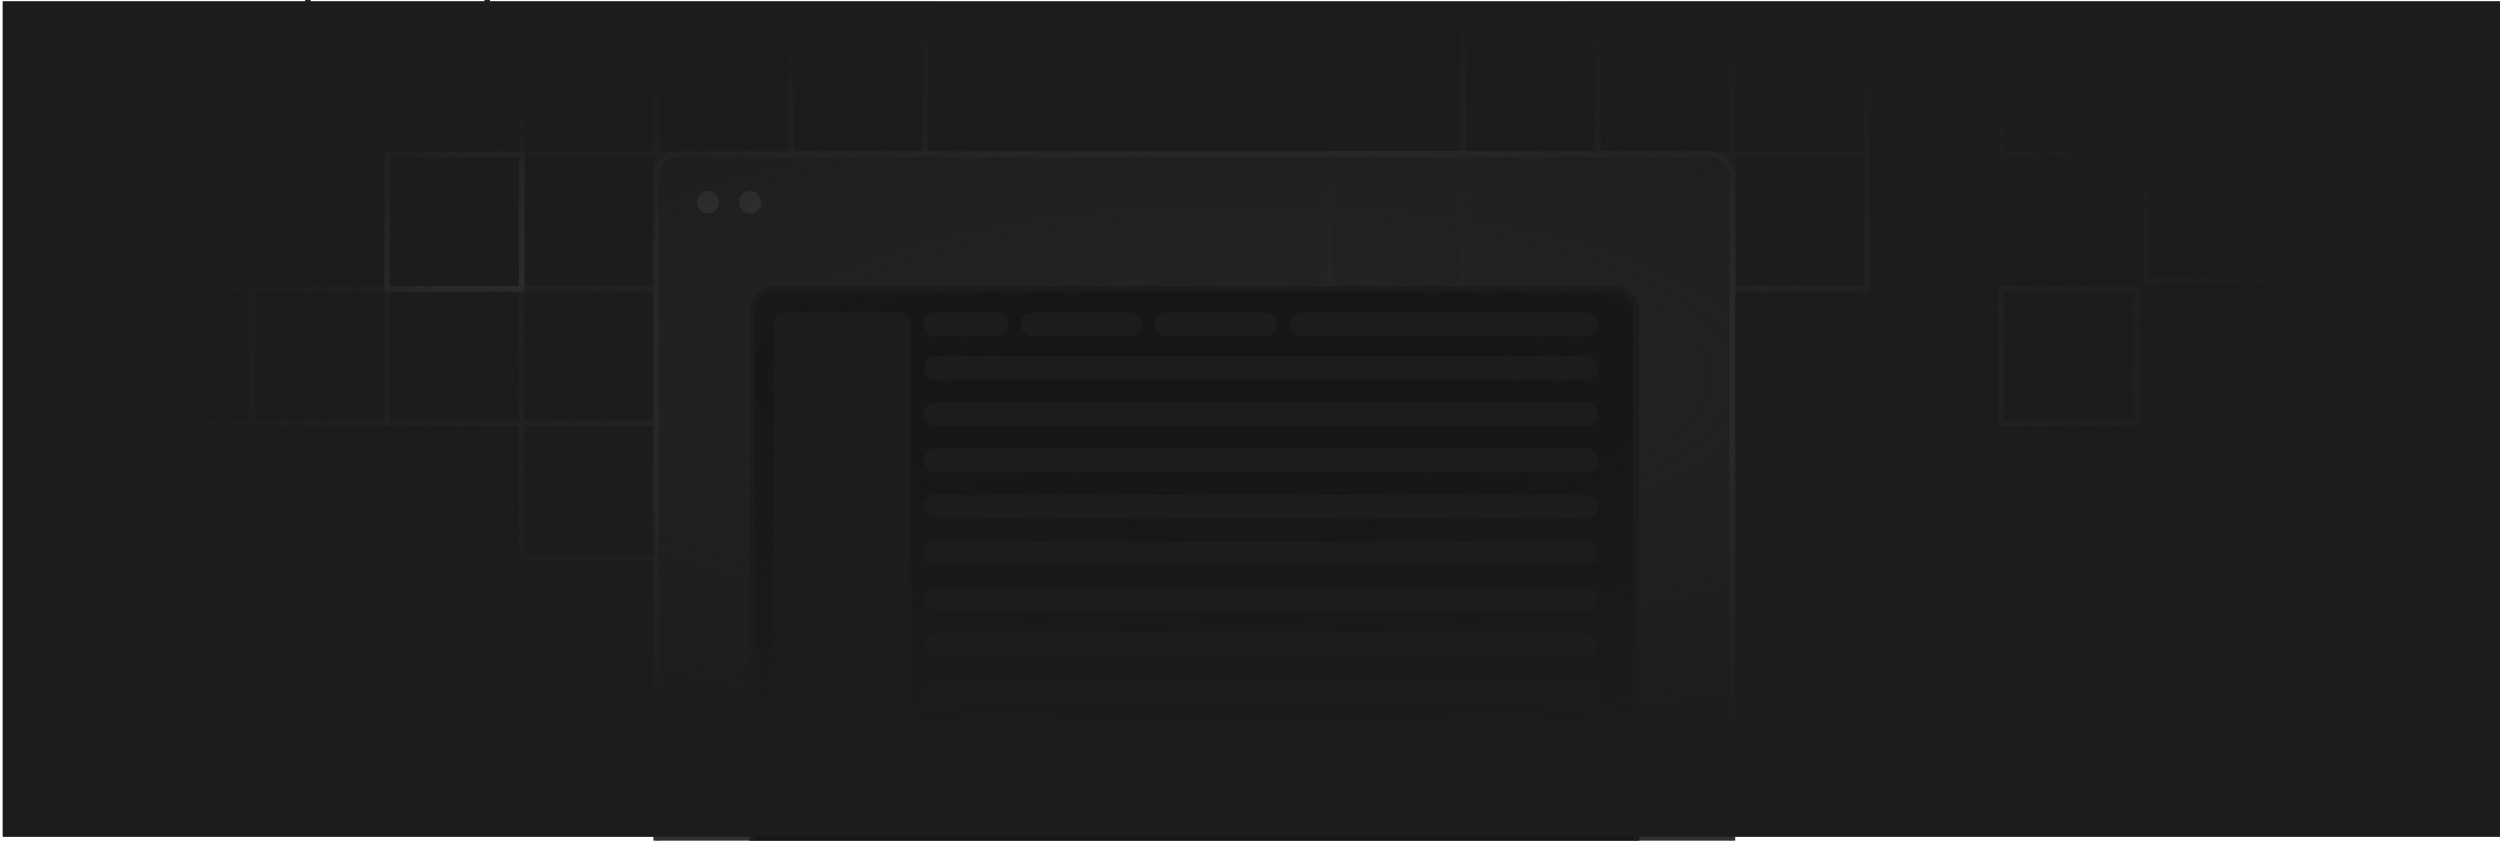 <svg width="446" height="150" viewBox="0 0 446 150" fill="none" xmlns="http://www.w3.org/2000/svg">
<g clipPath="url(#clip0_387_84287)">
<rect width="445.5" height="149" transform="translate(0.5 0.256)" fill="#1C1C1C"/>
<rect x="285.068" y="3.506" width="24" height="24" stroke="#262626"/>
<rect x="117.068" y="3.506" width="24" height="24" stroke="#262626"/>
<rect x="93.068" y="3.506" width="24" height="24" stroke="#262626"/>
<rect x="309.068" y="3.506" width="24" height="24" stroke="#262626"/>
<rect x="141.068" y="3.506" width="24" height="24" stroke="#262626"/>
<rect x="261.068" y="3.506" width="24" height="24" stroke="#262626"/>
<rect x="285.068" y="27.506" width="24" height="24" stroke="#262626"/>
<rect x="93.068" y="75.506" width="24" height="24" stroke="#262626"/>
<rect x="69.068" y="51.506" width="24" height="24" stroke="#262626"/>
<rect x="21.068" y="51.506" width="24" height="24" stroke="#262626"/>
<rect x="45.068" y="51.506" width="24" height="24" stroke="#262626"/>
<rect x="93.068" y="27.506" width="24" height="24" stroke="#262626"/>
<rect x="69.068" y="27.506" width="24" height="24" stroke="#3E3E3E"/>
<rect x="309.068" y="27.506" width="24" height="24" stroke="#262626"/>
<rect x="357.068" y="51.506" width="24" height="24" stroke="#262626"/>
<rect x="382.919" y="26.006" width="24" height="24" stroke="#262626"/>
<rect x="357.068" y="3.506" width="24" height="24" stroke="#262626"/>
<rect x="141.068" y="27.506" width="24" height="24" stroke="#262626"/>
<rect x="237.068" y="27.506" width="24" height="24" stroke="#3E3E3E"/>
<rect x="213.068" y="51.506" width="24" height="24" stroke="#262626"/>
<rect x="189.068" y="51.506" width="24" height="24" stroke="#262626"/>
<rect x="189.068" y="27.506" width="24" height="24" stroke="#262626"/>
<rect x="165.068" y="27.506" width="24" height="24" stroke="#262626"/>
<rect x="165.068" y="51.506" width="24" height="24" stroke="#262626"/>
<rect x="54.919" y="-22.744" width="32" height="32" stroke="#262626"/>
<g filter="url(#filter0_b_387_84287)">
<rect x="117.068" y="27.506" width="192" height="134.5" rx="4" fill="#232323" fill-opacity="0.94"/>
<rect x="117.068" y="27.506" width="192" height="134.5" rx="4" stroke="#2E2E2E"/>
</g>
<circle cx="126.321" cy="36.075" r="2" fill="#3E3E3E"/>
<circle cx="133.821" cy="36.075" r="2" fill="#3E3E3E"/>
<g filter="url(#filter1_b_387_84287)">
<rect x="134.198" y="51.506" width="157.74" height="110.5" rx="4" fill="#161616"/>
<rect x="134.198" y="51.506" width="157.74" height="110.5" rx="4" stroke="#1C1C1C"/>
</g>
<rect x="0.5" y="0.256" width="445.5" height="149" fill="url(#paint0_radial_387_84287)"/>
<rect x="138" y="55.756" width="24.5" height="83" rx="2" fill="#1C1C1C"/>
<rect x="164.818" y="63.506" width="120.25" height="4.25" rx="2" fill="#1C1C1C"/>
<rect x="164.818" y="71.756" width="120.25" height="4.25" rx="2" fill="#1C1C1C"/>
<rect x="164.818" y="80.006" width="120.25" height="4.25" rx="2" fill="#1C1C1C"/>
<rect x="164.818" y="88.256" width="120.25" height="4.25" rx="2" fill="#1C1C1C"/>
<rect x="164.818" y="96.506" width="120.25" height="4.25" rx="2" fill="#1C1C1C"/>
<rect x="164.818" y="104.756" width="120.25" height="4.25" rx="2" fill="#1C1C1C"/>
<rect x="164.818" y="113.006" width="120.25" height="4.25" rx="2" fill="#1C1C1C"/>
<rect x="164.818" y="121.256" width="120.25" height="4.25" rx="2" fill="#1C1C1C"/>
<rect x="164.818" y="129.506" width="120.25" height="4.25" rx="2" fill="#1C1C1C"/>
<rect x="164.818" y="137.756" width="120.25" height="4.25" rx="2" fill="#1C1C1C"/>
<rect x="164.818" y="55.756" width="14.932" height="4.25" rx="2" fill="#1C1C1C"/>
<rect x="182.068" y="55.756" width="21.682" height="4.25" rx="2" fill="#1C1C1C"/>
<rect x="206.068" y="55.756" width="21.682" height="4.25" rx="2" fill="#1C1C1C"/>
<rect x="230.068" y="55.756" width="55" height="4.25" rx="2" fill="#1C1C1C"/>
</g>
<defs>
<filter id="filter0_b_387_84287" x="116.068" y="26.506" width="194" height="136.5" filterUnits="userSpaceOnUse" color-interpolation-filters="sRGB">
<feFlood flood-opacity="0" result="BackgroundImageFix"/>
<feGaussianBlur in="BackgroundImageFix" stdDeviation="0.25"/>
<feComposite in2="SourceAlpha" operator="in" result="effect1_backgroundBlur_387_84287"/>
<feBlend mode="normal" in="SourceGraphic" in2="effect1_backgroundBlur_387_84287" result="shape"/>
</filter>
<filter id="filter1_b_387_84287" x="133.198" y="50.506" width="159.74" height="112.5" filterUnits="userSpaceOnUse" color-interpolation-filters="sRGB">
<feFlood flood-opacity="0" result="BackgroundImageFix"/>
<feGaussianBlur in="BackgroundImageFix" stdDeviation="0.25"/>
<feComposite in2="SourceAlpha" operator="in" result="effect1_backgroundBlur_387_84287"/>
<feBlend mode="normal" in="SourceGraphic" in2="effect1_backgroundBlur_387_84287" result="shape"/>
</filter>
<radialGradient id="paint0_radial_387_84287" cx="0" cy="0" r="1" gradientUnits="userSpaceOnUse" gradientTransform="translate(223.25 67.256) rotate(90) scale(71.5 213.78)">
<stop offset="0.208" stop-color="#1C1C1C" stop-opacity="0"/>
<stop offset="1" stop-color="#1C1C1C"/>
</radialGradient>
<clipPath id="clip0_387_84287">
<rect width="445.5" height="149" fill="white" transform="translate(0.5 0.256)"/>
</clipPath>
</defs>
</svg>
